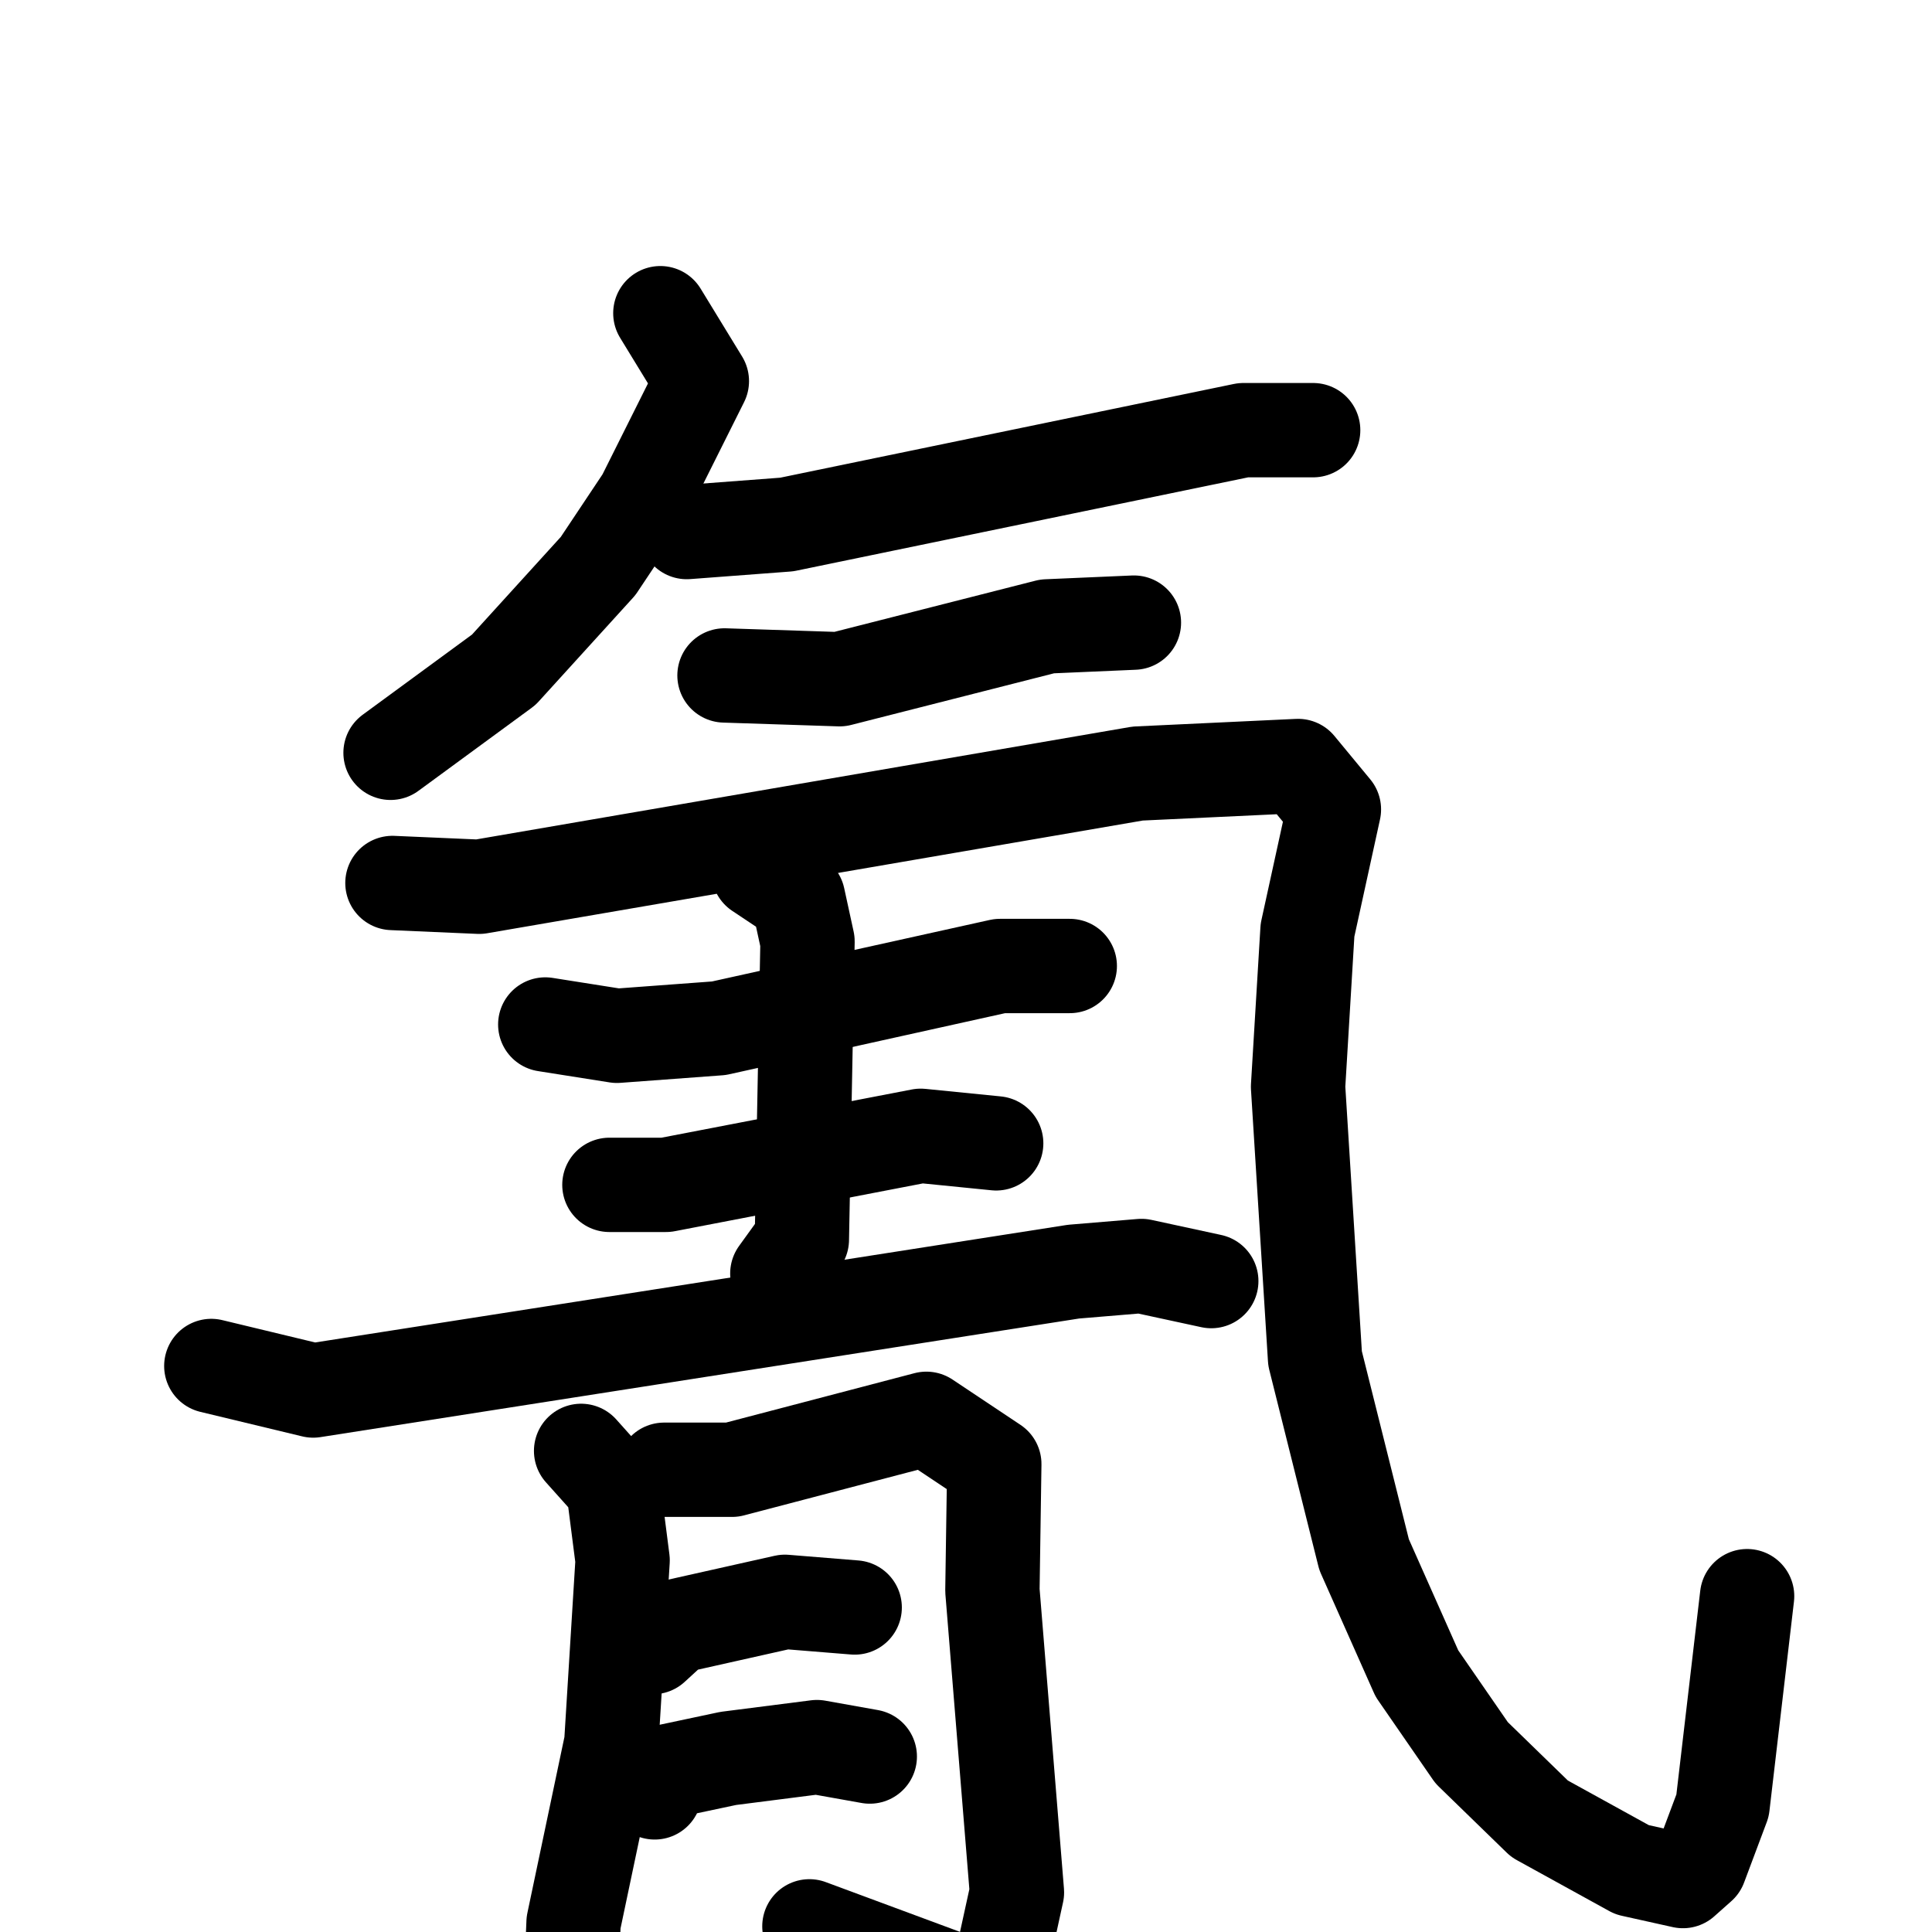 <svg xmlns="http://www.w3.org/2000/svg" viewBox="0 0 1024 1024">
  <g style="fill:none;stroke:#000000;stroke-width:50;stroke-linecap:round;stroke-linejoin:round;" transform="scale(1, 1) translate(0, 0)">
    <path d="M 350.0,166.0 L 372.0,202.0 L 341.0,264.0 L 317.0,300.0 L 267.0,355.0 L 207.0,399.0"/>
    <path d="M 364.0,282.0 L 417.0,278.0 L 659.0,228.0 L 696.0,228.0"/>
    <path d="M 384.0,358.0 L 445.0,360.0 L 555.0,332.0 L 601.0,330.0"/>
    <path d="M 208.0,468.0 L 254.0,470.0 L 603.0,410.0 L 688.0,406.0 L 707.0,429.0 L 693.0,493.0 L 688.0,576.0 L 697.0,720.0 L 723.0,824.0 L 751.0,887.0 L 780.0,929.0 L 816.0,964.0 L 865.0,991.0 L 892.0,997.0 L 901.0,989.0 L 913.0,957.0 L 926.0,846.0"/>
    <path d="M 289.0,543.0 L 327.0,549.0 L 381.0,545.0 L 530.0,512.0 L 567.0,512.0"/>
    <path d="M 323.0,628.0 L 353.0,628.0 L 488.0,602.0 L 528.0,606.0"/>
    <path d="M 402.0,462.0 L 423.0,476.0 L 428.0,499.0 L 425.0,657.0 L 412.0,675.0"/>
    <path d="M 112.0,724.0 L 166.0,737.0 L 569.0,674.0 L 605.0,671.0 L 642.0,679.0"/>
    <path d="M 308.0,769.0 L 325.0,788.0 L 330.0,827.0 L 324.0,924.0 L 304.0,1019.0 L 302.0,1067.0"/>
    <path d="M 352.0,779.0 L 388.0,779.0 L 491.0,752.0 L 527.0,776.0 L 526.0,843.0 L 539.0,1003.0 L 532.0,1035.0 L 518.0,1054.0 L 429.0,1021.0"/>
    <path d="M 346.0,873.0 L 358.0,862.0 L 416.0,849.0 L 453.0,852.0"/>
    <path d="M 347.0,950.0 L 353.0,939.0 L 386.0,932.0 L 433.0,926.0 L 461.0,931.0"/>
  </g>
</svg>
